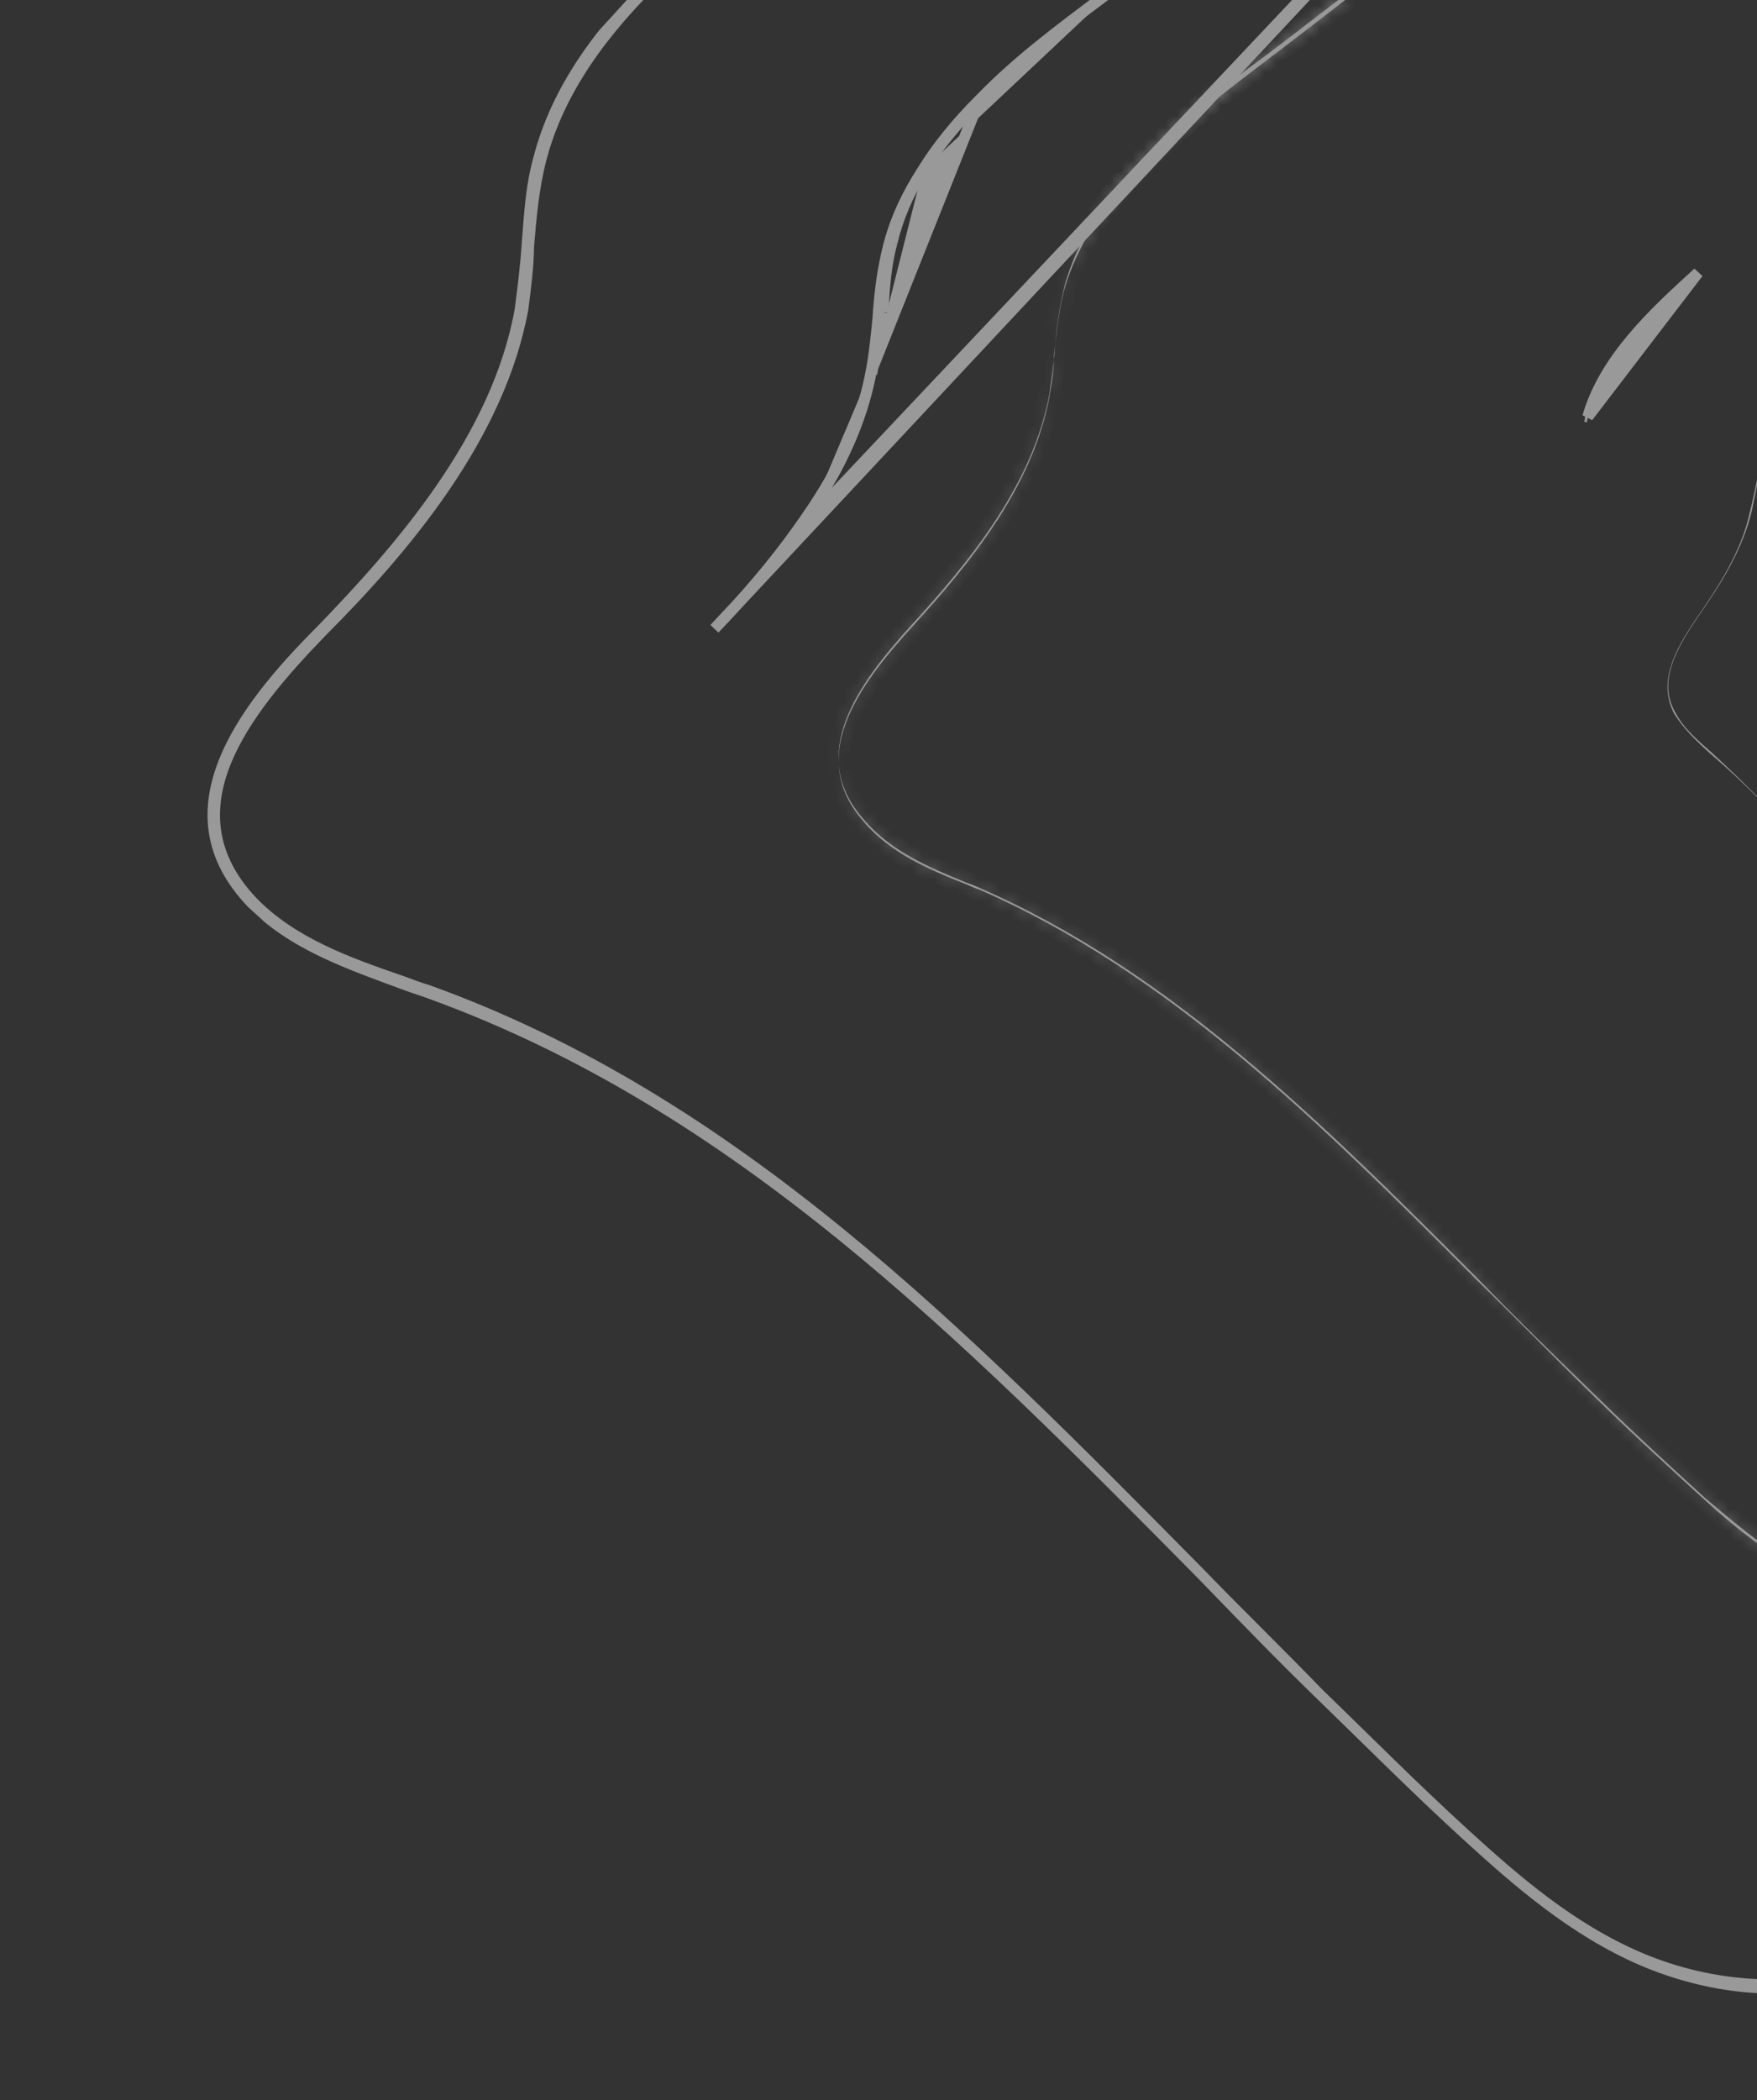 <svg width="159" height="190" viewBox="0 0 159 190" fill="none" xmlns="http://www.w3.org/2000/svg">
<rect x="0" y="0" width="159" height="190" fill="#333333" stroke="none"/>
<g opacity="0.5" clip-path="url(#clip0_270_536)">
<path d="M199.695 87.602C199.472 87.612 199.142 87.739 198.919 87.749C198.696 87.759 198.59 87.876 198.473 87.77C196.922 88.064 195.234 87.805 193.526 87.101C191.935 86.503 190.556 85.672 189.517 84.937C188.361 84.096 187.205 83.254 186.166 82.519C178.872 76.929 174.563 70.644 171.207 65.657L170.974 65.444C170.371 64.466 169.768 63.488 169.261 62.17C168.49 59.97 169.503 57.689 170.644 55.738C171.774 53.563 173.117 51.155 173.674 48.672C173.771 48.332 173.857 47.77 173.953 47.43C174.146 46.751 174.232 46.188 174.424 45.509C175.291 42.452 177.08 40.024 179.305 37.353C185.853 29.009 192.857 20.869 200.105 13.164C200.956 12.231 201.808 11.298 202.776 10.472C203.637 9.762 204.393 9.169 205.158 8.799C205.923 8.429 206.689 8.059 207.581 8.018C209.355 7.714 211.266 7.962 212.751 8.677C213.78 9.189 214.712 10.04 215.549 11.231C217.328 13.497 218.692 16.452 219.99 20.415C220.644 22.509 221.201 24.942 221.779 27.821C222.936 33.579 223.848 38.901 224.411 43.903C225.015 49.798 225.593 57.594 223.572 64.725C222.887 66.88 222.289 68.471 221.565 69.734C220.318 71.802 218.382 73.454 216.542 74.767L215.893 75.244C213.415 77.256 210.511 79.735 207.617 82.437L207.404 82.67C206.116 83.846 204.936 84.905 203.638 85.858C202.107 86.598 200.906 87.212 199.695 87.602ZM174.693 48.961C174.029 51.561 172.803 54.075 171.566 56.366C170.532 58.201 169.615 60.142 170.259 62.013C170.649 63.224 171.253 64.202 171.846 64.957L172.079 65.17C175.668 70.371 179.627 76.336 186.805 81.82C187.844 82.555 189 83.396 190.155 84.237C191.194 84.972 192.457 85.697 193.932 86.189C195.407 86.68 196.978 86.832 198.316 86.771C198.539 86.761 198.539 86.761 198.762 86.751C200.09 86.467 201.408 85.96 202.928 84.997C204.226 84.044 205.3 83.101 206.588 81.925L206.801 81.692C209.695 78.99 212.599 76.511 215.077 74.499L215.726 74.022C217.556 72.486 219.279 71.067 220.536 69.222C221.26 67.96 221.975 66.474 222.553 64.437C224.575 57.305 224.006 49.732 223.413 44.06C222.85 39.058 222.054 33.842 220.898 28.084C220.32 25.205 219.772 22.995 219.224 20.785C218.043 16.928 216.796 14.08 215.027 12.037C214.201 11.069 213.384 10.324 212.578 9.802C211.316 9.077 209.745 8.926 208.194 9.22C207.419 9.367 206.76 9.62 206.101 9.874C205.335 10.244 204.687 10.72 203.931 11.313C202.963 12.14 202.112 13.072 201.367 13.888C194.003 21.487 186.998 29.628 180.45 37.971C178.448 40.633 176.659 43.06 175.783 45.894C175.59 46.573 175.504 47.136 175.311 47.815C174.876 48.058 174.896 48.504 174.693 48.961Z" fill="white"/>
<path d="M195.276 98.531C195.169 98.647 194.946 98.657 194.83 98.551C192.726 98.982 190.369 98.754 188.098 97.963C186.051 97.163 184.322 96.012 182.7 94.745C181.195 93.585 179.689 92.424 178.173 91.04C172.831 86.591 168.37 81.877 164.492 77.696C161.207 74.269 158.039 70.95 155.008 68.183C153.842 67.118 152.453 66.064 151.596 64.427C150.02 61.705 151.672 58.725 153.557 55.957C155.656 52.956 157.744 49.732 158.58 46.007C158.666 45.444 158.858 44.765 158.944 44.202C159.127 43.3 159.203 42.514 159.492 41.496C160.637 37.197 164.169 33.796 167.053 30.871L169.724 28.18C179.014 18.705 188.624 8.882 198.233 -0.942C199.511 -2.341 200.691 -3.401 201.979 -4.577C203.16 -5.636 204.128 -6.462 205 -6.949C205.978 -7.552 206.966 -7.933 207.955 -8.313C208.178 -8.323 208.284 -8.44 208.507 -8.45C210.717 -8.997 212.957 -8.876 214.676 -7.948C216.277 -7.127 217.347 -5.723 218.173 -4.755C220.916 -0.969 222.69 3.643 223.745 7.171C224.652 9.923 225.463 13.015 226.305 16.776C228.232 24.733 229.428 31.383 230.392 37.821C231.416 45.596 232.436 55.718 229.537 65.683C229.066 67.604 228.169 69.992 226.593 72.186C224.804 74.614 222.199 76.297 219.817 77.97C219.274 78.33 218.626 78.807 218.083 79.167C213.851 81.929 209.776 85.691 206.37 89.421C205.838 90.004 205.412 90.471 204.88 91.054C203.71 92.336 202.762 93.608 201.474 94.784C199.655 96.543 197.699 97.75 195.712 98.287C195.382 98.414 195.276 98.531 195.276 98.531ZM158.367 46.24C157.637 49.849 155.443 53.189 153.344 56.19C151.566 58.841 150.02 61.705 151.49 64.543C152.453 66.064 153.619 67.128 154.785 68.193C158.039 70.95 161.091 74.163 164.386 77.812C168.264 81.994 172.724 86.707 178.067 91.157C179.689 92.424 181.205 93.808 182.594 94.862C184.216 96.129 185.944 97.279 187.992 98.08C190.156 98.987 192.62 99.099 194.723 98.668C194.946 98.657 195.169 98.647 195.276 98.531C197.263 97.993 199.219 96.787 201.039 95.028C202.326 93.852 203.274 92.579 204.444 91.297C204.977 90.714 205.402 90.248 205.935 89.665C209.224 85.828 213.415 82.173 217.647 79.41C218.19 79.05 218.839 78.573 219.381 78.214C221.986 76.531 224.485 74.964 226.157 72.43C227.627 70.351 228.407 67.858 229.102 65.926C231.894 56.078 231.097 45.946 229.966 38.287C229.003 31.85 227.806 25.2 225.879 17.242C225.038 13.481 224.226 10.389 223.319 7.637C222.148 4.003 220.596 -0.62 217.747 -4.289C217.028 -5.374 215.852 -6.661 214.25 -7.482C212.415 -8.516 210.068 -8.521 207.645 -7.74C206.657 -7.36 205.669 -6.98 204.69 -6.376C203.712 -5.773 202.851 -5.063 201.67 -4.004C200.382 -2.828 199.201 -1.768 197.924 -0.369C188.315 9.454 178.705 19.278 169.415 28.752L166.744 31.444C163.967 34.252 160.551 37.76 159.289 41.952C159.107 42.854 158.924 43.756 158.742 44.658C158.645 44.998 158.559 45.561 158.367 46.24Z" fill="white"/>
<path d="M143.689 37.704C145.213 32.391 149.778 28.222 153.588 24.743C153.614 24.72 153.639 24.696 153.665 24.673L143.689 37.704ZM143.689 37.704L143.45 37.667L143.689 37.704Z" fill="white" stroke="white"/>
<path d="M222.425 88.069C222.525 88.011 222.626 87.953 222.727 87.895L222.425 88.069ZM222.425 88.069L222.397 88.021L222.423 88.071" fill="white" stroke="white"/>
<path d="M249.226 20.917C249.226 20.917 249.226 20.917 249.226 20.918L248.827 20.99M249.226 20.917L248.827 20.99M249.226 20.917C249.211 20.832 249.196 20.748 249.18 20.664L249.276 20.647M249.226 20.917L218.874 -59.348M248.827 20.99C248.827 20.99 248.827 20.99 248.827 20.99M248.827 20.99L248.734 21.006M248.827 20.99C249.359 24.169 249.802 27.213 250.157 30.133C250.586 33.512 250.88 36.744 251.039 39.844C251.137 41.578 251.198 43.262 251.221 44.901C251.222 45.019 251.223 45.137 251.224 45.255L251.179 45.255L248.734 21.006M248.827 20.99L248.734 21.006M248.827 20.99C248.813 20.904 248.798 20.819 248.784 20.733C246.854 10.048 244.221 -1.491 240.155 -15.395C240.155 -15.395 240.155 -15.395 240.155 -15.395C240.137 -15.457 240.119 -15.518 240.101 -15.58C238.401 -21.359 236.712 -26.917 235.044 -32.04C235.044 -32.04 235.044 -32.04 235.044 -32.04C235.026 -32.095 235.008 -32.15 234.99 -32.205C232.786 -38.917 230.113 -46.441 225.723 -52.991C225.721 -52.994 225.719 -52.997 225.717 -52.999L225.59 -52.918M248.734 21.006L240.039 -15.361C238.32 -21.205 236.611 -26.826 234.923 -32.001C232.718 -38.716 229.909 -46.41 225.59 -52.918M225.59 -52.918L225.715 -53.001C224.29 -54.94 222.577 -57.102 220.075 -58.373C219.975 -58.419 219.873 -58.463 219.77 -58.506L219.75 -58.463M225.59 -52.918C224.267 -54.981 222.488 -57.247 219.75 -58.463M219.75 -58.463L219.77 -58.506C219.435 -58.645 219.087 -58.766 218.726 -58.87C219.079 -58.751 219.421 -58.615 219.75 -58.463ZM218.874 -59.348C219.247 -59.222 219.609 -59.079 219.958 -58.918C220.062 -58.871 220.166 -58.823 220.268 -58.774L220.293 -58.823M218.874 -59.348C219.37 -59.205 219.844 -59.03 220.293 -58.823M220.293 -58.823L220.27 -58.773C222.962 -57.468 224.719 -55.201 226.007 -53.194L226.132 -53.278M220.293 -58.823C222.924 -57.49 224.703 -55.224 226.132 -53.278M226.132 -53.278L226.011 -53.189C230.332 -46.675 233.146 -39.001 235.344 -32.321L235.465 -32.361M226.132 -53.278C230.568 -46.664 233.26 -39.076 235.465 -32.361M235.465 -32.361L235.344 -32.321C235.362 -32.266 235.38 -32.211 235.398 -32.157L235.398 -32.156C237.071 -27.029 238.763 -21.466 240.464 -15.686L240.581 -15.72M235.465 -32.361C237.154 -27.186 238.862 -21.564 240.581 -15.72M240.581 -15.72L240.464 -15.686C240.482 -15.625 240.5 -15.563 240.518 -15.502L240.518 -15.501C244.593 -1.59 247.239 9.966 249.18 20.663L249.276 20.647M240.581 -15.72C244.683 -1.716 247.334 9.896 249.276 20.647" fill="white" stroke="white"/>
<mask id="path-6-inside-1_270_536" fill="white">
<path d="M179.039 144.413C174.842 145.498 170.022 145.159 165.577 143.239C161.131 141.318 157.411 138.135 154.273 135.484C151.125 132.611 147.977 129.737 144.703 126.534C140.962 122.905 137.221 119.276 133.703 115.637C119.418 101.314 105.843 87.853 88.741 80.362C88.285 80.16 87.829 79.957 87.489 79.861C84.073 78.452 80.656 77.043 78.177 74.139C72.997 68.341 77.513 61.989 82.515 56.51C87.837 50.68 93.447 43.832 94.972 35.606C95.134 34.257 95.403 32.792 95.458 31.561C95.6 29.767 95.848 27.856 96.32 25.934C98.706 16.998 107.449 10.231 114.585 4.989C139.537 -13.914 164.058 -34.92 187.276 -57.543C188.021 -58.359 188.882 -59.069 189.627 -59.885C191.447 -61.644 193.373 -63.52 195.299 -65.395C197.225 -67.271 199.374 -69.156 201.639 -70.936C203.692 -72.482 205.648 -73.688 207.615 -74.672C212.643 -77.136 218.102 -77.496 221.878 -75.545C224.848 -74.116 226.871 -71.414 228.544 -69.032C233.573 -61.663 236.528 -53.193 239.241 -45.159C241.192 -39.102 243.271 -32.716 245.127 -26.32C249.882 -10.222 253.051 2.931 255.277 15.01C257.093 25.431 258.061 34.438 258.108 42.816C258.129 53.095 256.984 62.31 254.258 71.15C253.092 75.002 251.308 80 247.806 84.071C243.772 88.724 238.085 91.441 232.505 94.042C230.645 94.909 228.784 95.776 227.041 96.749C222.023 99.436 217.365 102.665 212.854 106.67C208.45 110.558 204.735 114.861 201.709 119.58C200.346 121.542 199.11 123.833 197.969 125.785C196.52 128.309 194.964 130.95 193.068 133.494C189.49 138.351 185.618 141.656 181.452 143.41C181.016 143.653 180.463 143.79 180.134 143.917C179.815 144.266 179.485 144.393 179.039 144.413ZM94.982 35.829C93.457 44.055 87.847 50.903 82.525 56.733C77.523 62.212 73.007 68.564 78.188 74.362C80.55 77.16 84.083 78.675 87.382 79.977C87.839 80.18 88.295 80.383 88.635 80.479C105.737 87.969 119.312 101.431 133.596 115.754C137.221 119.276 140.855 123.022 144.596 126.65C147.754 129.747 151.019 132.727 154.167 135.601C157.314 138.475 161.141 141.541 165.47 143.355C169.916 145.276 174.736 145.615 178.933 144.53C179.262 144.403 179.708 144.383 180.038 144.256C180.474 144.013 180.92 143.993 181.355 143.749C185.522 141.995 189.394 138.69 192.972 133.834C194.761 131.406 196.317 128.765 197.873 126.124C199.12 124.056 200.25 121.882 201.613 119.92C204.755 115.307 208.47 111.004 212.758 107.009C217.163 103.121 221.927 99.775 226.945 97.089C228.688 96.115 230.548 95.249 232.408 94.382C237.989 91.781 243.676 89.064 247.71 84.41C251.106 80.457 252.89 75.459 254.161 71.49C256.781 62.767 258.033 53.435 257.905 43.272C257.859 34.894 256.89 25.887 255.075 15.466C252.955 3.271 249.669 -9.989 244.924 -25.863C242.952 -32.366 240.99 -38.646 239.038 -44.703C236.325 -52.737 233.253 -61.313 228.341 -68.576C226.668 -70.958 224.762 -73.553 221.675 -75.089C217.793 -76.923 212.557 -76.573 207.529 -74.109C205.562 -73.126 203.606 -71.919 201.553 -70.373C199.287 -68.594 197.139 -66.708 195.213 -64.833C193.393 -63.074 191.467 -61.198 189.541 -59.323C188.796 -58.506 187.934 -57.797 187.189 -56.981C163.972 -34.357 139.451 -13.351 114.499 5.552C107.48 10.9 98.62 17.561 96.233 26.497C95.762 28.418 95.62 30.212 95.372 32.123C95.413 33.016 95.251 34.364 94.982 35.829Z"/>
</mask>
<path d="M179.039 144.413C174.842 145.498 170.022 145.159 165.577 143.239C161.131 141.318 157.411 138.135 154.273 135.484C151.125 132.611 147.977 129.737 144.703 126.534C140.962 122.905 137.221 119.276 133.703 115.637C119.418 101.314 105.843 87.853 88.741 80.362C88.285 80.16 87.829 79.957 87.489 79.861C84.073 78.452 80.656 77.043 78.177 74.139C72.997 68.341 77.513 61.989 82.515 56.51C87.837 50.68 93.447 43.832 94.972 35.606C95.134 34.257 95.403 32.792 95.458 31.561C95.6 29.767 95.848 27.856 96.32 25.934C98.706 16.998 107.449 10.231 114.585 4.989C139.537 -13.914 164.058 -34.92 187.276 -57.543C188.021 -58.359 188.882 -59.069 189.627 -59.885C191.447 -61.644 193.373 -63.52 195.299 -65.395C197.225 -67.271 199.374 -69.156 201.639 -70.936C203.692 -72.482 205.648 -73.688 207.615 -74.672C212.643 -77.136 218.102 -77.496 221.878 -75.545C224.848 -74.116 226.871 -71.414 228.544 -69.032C233.573 -61.663 236.528 -53.193 239.241 -45.159C241.192 -39.102 243.271 -32.716 245.127 -26.32C249.882 -10.222 253.051 2.931 255.277 15.01C257.093 25.431 258.061 34.438 258.108 42.816C258.129 53.095 256.984 62.31 254.258 71.15C253.092 75.002 251.308 80 247.806 84.071C243.772 88.724 238.085 91.441 232.505 94.042C230.645 94.909 228.784 95.776 227.041 96.749C222.023 99.436 217.365 102.665 212.854 106.67C208.45 110.558 204.735 114.861 201.709 119.58C200.346 121.542 199.11 123.833 197.969 125.785C196.52 128.309 194.964 130.95 193.068 133.494C189.49 138.351 185.618 141.656 181.452 143.41C181.016 143.653 180.463 143.79 180.134 143.917C179.815 144.266 179.485 144.393 179.039 144.413ZM94.982 35.829C93.457 44.055 87.847 50.903 82.525 56.733C77.523 62.212 73.007 68.564 78.188 74.362C80.55 77.16 84.083 78.675 87.382 79.977C87.839 80.18 88.295 80.383 88.635 80.479C105.737 87.969 119.312 101.431 133.596 115.754C137.221 119.276 140.855 123.022 144.596 126.65C147.754 129.747 151.019 132.727 154.167 135.601C157.314 138.475 161.141 141.541 165.47 143.355C169.916 145.276 174.736 145.615 178.933 144.53C179.262 144.403 179.708 144.383 180.038 144.256C180.474 144.013 180.92 143.993 181.355 143.749C185.522 141.995 189.394 138.69 192.972 133.834C194.761 131.406 196.317 128.765 197.873 126.124C199.12 124.056 200.25 121.882 201.613 119.92C204.755 115.307 208.47 111.004 212.758 107.009C217.163 103.121 221.927 99.775 226.945 97.089C228.688 96.115 230.548 95.249 232.408 94.382C237.989 91.781 243.676 89.064 247.71 84.41C251.106 80.457 252.89 75.459 254.161 71.49C256.781 62.767 258.033 53.435 257.905 43.272C257.859 34.894 256.89 25.887 255.075 15.466C252.955 3.271 249.669 -9.989 244.924 -25.863C242.952 -32.366 240.99 -38.646 239.038 -44.703C236.325 -52.737 233.253 -61.313 228.341 -68.576C226.668 -70.958 224.762 -73.553 221.675 -75.089C217.793 -76.923 212.557 -76.573 207.529 -74.109C205.562 -73.126 203.606 -71.919 201.553 -70.373C199.287 -68.594 197.139 -66.708 195.213 -64.833C193.393 -63.074 191.467 -61.198 189.541 -59.323C188.796 -58.506 187.934 -57.797 187.189 -56.981C163.972 -34.357 139.451 -13.351 114.499 5.552C107.48 10.9 98.62 17.561 96.233 26.497C95.762 28.418 95.62 30.212 95.372 32.123C95.413 33.016 95.251 34.364 94.982 35.829Z" fill="white"/>
<path d="M179.039 144.413L178.994 143.414L178.89 143.419L178.789 143.445L179.039 144.413ZM154.273 135.484L153.599 136.223L153.613 136.236L153.628 136.248L154.273 135.484ZM144.703 126.534L145.402 125.819L145.399 125.816L144.703 126.534ZM133.703 115.637L134.422 114.942L134.416 114.936L134.411 114.931L133.703 115.637ZM88.741 80.362L88.335 81.276L88.34 81.278L88.741 80.362ZM87.489 79.861L87.108 80.785L87.161 80.807L87.216 80.823L87.489 79.861ZM78.177 74.139L78.938 73.49L78.931 73.481L78.923 73.473L78.177 74.139ZM94.972 35.606L95.955 35.788L95.961 35.757L95.965 35.725L94.972 35.606ZM95.458 31.561L94.461 31.482L94.46 31.499L94.459 31.516L95.458 31.561ZM96.32 25.934L95.353 25.677L95.351 25.686L95.348 25.696L96.32 25.934ZM114.585 4.989L115.177 5.795L115.183 5.791L115.189 5.786L114.585 4.989ZM187.276 -57.543L187.973 -56.827L187.994 -56.847L188.014 -56.869L187.276 -57.543ZM189.627 -59.885L188.932 -60.604L188.91 -60.582L188.889 -60.559L189.627 -59.885ZM201.639 -70.936L201.038 -71.735L201.029 -71.728L201.022 -71.722L201.639 -70.936ZM207.615 -74.672L207.175 -75.57L207.168 -75.566L207.615 -74.672ZM221.878 -75.545L221.419 -74.656L221.432 -74.65L221.444 -74.644L221.878 -75.545ZM228.544 -69.032L229.37 -69.596L229.362 -69.607L228.544 -69.032ZM239.241 -45.159L240.192 -45.466L240.188 -45.479L239.241 -45.159ZM245.127 -26.32L244.166 -26.041L244.168 -26.036L245.127 -26.32ZM255.277 15.01L256.263 14.838L256.261 14.828L255.277 15.01ZM258.108 42.816L259.108 42.814L259.108 42.811L258.108 42.816ZM254.258 71.15L253.302 70.856L253.301 70.861L254.258 71.15ZM247.806 84.071L248.562 84.726L248.564 84.723L247.806 84.071ZM232.505 94.042L232.082 93.136L232.505 94.042ZM227.041 96.749L227.513 97.631L227.521 97.626L227.528 97.622L227.041 96.749ZM212.854 106.67L213.516 107.419L213.518 107.417L212.854 106.67ZM201.709 119.58L202.531 120.151L202.541 120.136L202.551 120.12L201.709 119.58ZM197.969 125.785L197.106 125.28L197.102 125.287L197.969 125.785ZM193.068 133.494L192.266 132.897L192.263 132.901L193.068 133.494ZM181.452 143.41L181.064 142.488L181.013 142.51L180.964 142.537L181.452 143.41ZM180.134 143.917L179.775 142.983L179.555 143.068L179.395 143.242L180.134 143.917ZM94.982 35.829L95.965 36.011L95.966 36.009L94.982 35.829ZM78.188 74.362L78.952 73.717L78.943 73.706L78.933 73.696L78.188 74.362ZM87.382 79.977L87.789 79.064L87.769 79.055L87.75 79.047L87.382 79.977ZM88.635 80.479L89.036 79.563L88.973 79.536L88.907 79.517L88.635 80.479ZM133.596 115.754L132.888 116.46L132.894 116.465L132.899 116.471L133.596 115.754ZM144.596 126.65L145.296 125.936L145.292 125.933L144.596 126.65ZM165.47 143.355L165.867 142.437L165.857 142.433L165.47 143.355ZM178.933 144.53L179.183 145.498L179.238 145.484L179.292 145.463L178.933 144.53ZM180.038 144.256L180.397 145.19L180.463 145.164L180.525 145.129L180.038 144.256ZM181.355 143.749L180.967 142.828L180.916 142.849L180.868 142.876L181.355 143.749ZM197.873 126.124L197.016 125.608L197.011 125.617L197.873 126.124ZM201.613 119.92L202.434 120.491L202.44 120.483L201.613 119.92ZM212.758 107.009L212.096 106.259L212.086 106.268L212.077 106.277L212.758 107.009ZM226.945 97.089L227.417 97.97L227.424 97.966L227.432 97.962L226.945 97.089ZM232.408 94.382L231.986 93.475L232.408 94.382ZM247.71 84.41L248.466 85.066L248.469 85.062L247.71 84.41ZM254.161 71.49L255.114 71.795L255.117 71.786L255.119 71.778L254.161 71.49ZM257.905 43.272L256.905 43.278L256.905 43.285L257.905 43.272ZM255.075 15.466L254.089 15.637L254.089 15.637L255.075 15.466ZM244.924 -25.863L245.882 -26.15L245.881 -26.154L244.924 -25.863ZM239.038 -44.703L239.99 -45.01L239.985 -45.023L239.038 -44.703ZM228.341 -68.576L229.169 -69.136L229.165 -69.143L229.159 -69.15L228.341 -68.576ZM221.675 -75.089L222.121 -75.984L222.112 -75.988L222.103 -75.993L221.675 -75.089ZM207.529 -74.109L207.089 -75.007L207.081 -75.004L207.529 -74.109ZM201.553 -70.373L200.951 -71.172L200.943 -71.166L200.935 -71.16L201.553 -70.373ZM195.213 -64.833L195.908 -64.114L195.91 -64.116L195.213 -64.833ZM189.541 -59.323L188.843 -60.039L188.822 -60.019L188.803 -59.997L189.541 -59.323ZM187.189 -56.981L187.887 -56.264L187.908 -56.285L187.928 -56.306L187.189 -56.981ZM114.499 5.552L113.895 4.755L113.893 4.757L114.499 5.552ZM96.233 26.497L95.267 26.239L95.265 26.249L95.262 26.259L96.233 26.497ZM95.372 32.123L94.38 31.995L94.369 32.081L94.373 32.169L95.372 32.123ZM178.789 143.445C174.814 144.473 170.221 144.156 165.973 142.321L165.18 144.157C169.823 146.162 174.87 146.524 179.289 145.382L178.789 143.445ZM165.973 142.321C161.687 140.469 158.077 137.389 154.918 134.72L153.628 136.248C156.744 138.881 160.576 142.167 165.18 144.157L165.973 142.321ZM154.947 134.746C151.798 131.871 148.662 129.008 145.402 125.819L144.003 127.249C147.292 130.466 150.452 133.351 153.599 136.223L154.947 134.746ZM145.399 125.816C141.656 122.185 137.927 118.567 134.422 114.942L132.984 116.332C136.515 119.985 140.268 123.625 144.006 127.252L145.399 125.816ZM134.411 114.931C120.151 100.633 106.447 87.025 89.142 79.447L88.34 81.278C105.24 88.68 118.685 101.995 132.995 116.343L134.411 114.931ZM89.147 79.449C88.718 79.258 88.186 79.019 87.762 78.899L87.216 80.823C87.471 80.895 87.852 81.062 88.335 81.276L89.147 79.449ZM87.87 78.936C84.416 77.512 81.235 76.181 78.938 73.49L77.417 74.788C80.077 77.905 83.729 79.392 87.108 80.785L87.87 78.936ZM78.923 73.473C77.742 72.151 77.149 70.842 76.955 69.559C76.759 68.268 76.956 66.933 77.466 65.551C78.499 62.753 80.756 59.919 83.253 57.184L81.776 55.836C79.271 58.58 76.769 61.662 75.589 64.859C74.993 66.475 74.719 68.157 74.977 69.859C75.237 71.569 76.022 73.228 77.432 74.805L78.923 73.473ZM83.253 57.184C88.571 51.359 94.373 44.323 95.955 35.788L93.989 35.423C92.521 43.341 87.102 50.002 81.776 55.836L83.253 57.184ZM95.965 35.725C96.115 34.475 96.4 32.882 96.457 31.606L94.459 31.516C94.406 32.703 94.153 34.04 93.979 35.486L95.965 35.725ZM96.455 31.64C96.594 29.879 96.836 28.025 97.291 26.173L95.348 25.696C94.86 27.686 94.606 29.654 94.461 31.482L96.455 31.64ZM97.286 26.193C98.418 21.954 101.074 18.174 104.388 14.774C107.7 11.375 111.61 8.416 115.177 5.795L113.993 4.183C110.425 6.805 106.395 9.849 102.955 13.379C99.517 16.907 96.608 20.978 95.353 25.677L97.286 26.193ZM115.189 5.786C140.173 -13.141 164.725 -34.175 187.973 -56.827L186.578 -58.26C163.39 -35.666 138.901 -14.686 113.982 4.192L115.189 5.786ZM188.014 -56.869C188.359 -57.246 188.734 -57.603 189.14 -57.989C189.537 -58.366 189.965 -58.772 190.366 -59.211L188.889 -60.559C188.544 -60.182 188.169 -59.825 187.763 -59.439C187.366 -59.062 186.938 -58.656 186.537 -58.218L188.014 -56.869ZM190.322 -59.166C192.143 -60.927 194.071 -62.804 195.996 -64.679L194.601 -66.112C192.675 -64.236 190.75 -62.362 188.932 -60.604L190.322 -59.166ZM195.996 -64.679C197.897 -66.529 200.019 -68.392 202.257 -70.149L201.022 -71.722C198.728 -69.921 196.553 -68.012 194.601 -66.112L195.996 -64.679ZM202.241 -70.137C204.248 -71.649 206.153 -72.823 208.062 -73.778L207.168 -75.566C205.144 -74.554 203.136 -73.315 201.038 -71.735L202.241 -70.137ZM208.055 -73.774C212.903 -76.15 218.014 -76.416 221.419 -74.656L222.337 -76.433C218.19 -78.576 212.382 -78.121 207.175 -75.57L208.055 -73.774ZM221.444 -74.644C224.152 -73.341 226.044 -70.852 227.725 -68.457L229.362 -69.607C227.698 -71.977 225.544 -74.891 222.312 -76.446L221.444 -74.644ZM227.718 -68.468C232.658 -61.228 235.577 -52.885 238.293 -44.84L240.188 -45.479C237.48 -53.501 234.487 -62.097 229.37 -69.596L227.718 -68.468ZM238.289 -44.853C240.242 -38.791 242.316 -32.42 244.166 -26.041L246.087 -26.598C244.226 -33.012 242.143 -39.414 240.192 -45.466L238.289 -44.853ZM244.168 -26.036C248.915 -9.965 252.075 3.153 254.294 15.191L256.261 14.828C254.027 2.709 250.849 -10.478 246.086 -26.603L244.168 -26.036ZM254.292 15.181C256.101 25.567 257.062 34.516 257.108 42.822L259.108 42.811C259.061 34.359 258.084 25.294 256.262 14.838L254.292 15.181ZM257.108 42.818C257.129 53.02 255.993 62.132 253.302 70.856L255.213 71.445C257.975 62.489 259.129 53.171 259.108 42.814L257.108 42.818ZM253.301 70.861C252.143 74.688 250.407 79.515 247.048 83.419L248.564 84.723C252.21 80.486 254.042 75.317 255.215 71.44L253.301 70.861ZM247.051 83.416C243.178 87.883 237.692 90.521 232.082 93.136L232.927 94.948C238.478 92.362 244.366 89.566 248.562 84.726L247.051 83.416ZM232.082 93.136C230.228 94 228.334 94.882 226.553 95.876L227.528 97.622C229.234 96.67 231.061 95.818 232.927 94.948L232.082 93.136ZM226.569 95.868C221.482 98.591 216.759 101.866 212.191 105.922L213.518 107.417C217.971 103.464 222.565 100.28 227.513 97.631L226.569 95.868ZM212.193 105.92C207.722 109.866 203.946 114.24 200.868 119.041L202.551 120.12C205.525 115.483 209.178 111.249 213.516 107.419L212.193 105.92ZM200.888 119.01C199.495 121.014 198.221 123.371 197.106 125.28L198.833 126.289C199.998 124.295 201.197 122.07 202.531 120.151L200.888 119.01ZM197.102 125.287C195.654 127.808 194.123 130.404 192.266 132.897L193.87 134.092C195.804 131.496 197.385 128.81 198.836 126.283L197.102 125.287ZM192.263 132.901C188.757 137.659 185.017 140.823 181.064 142.488L181.84 144.331C186.219 142.488 190.223 139.042 193.873 134.088L192.263 132.901ZM180.964 142.537C180.825 142.614 180.645 142.686 180.427 142.761C180.259 142.819 179.955 142.914 179.775 142.983L180.493 144.85C180.643 144.792 180.779 144.756 181.078 144.652C181.328 144.566 181.643 144.448 181.939 144.283L180.964 142.537ZM179.395 143.242C179.314 143.331 179.263 143.359 179.233 143.373C179.198 143.388 179.133 143.408 178.994 143.414L179.085 145.412C179.391 145.398 179.714 145.345 180.035 145.205C180.361 145.062 180.634 144.852 180.872 144.591L179.395 143.242ZM93.999 35.646C92.531 43.564 87.112 50.225 81.787 56.059L83.263 57.407C88.582 51.582 94.383 44.547 95.965 36.011L93.999 35.646ZM81.787 56.059C79.281 58.803 76.78 61.885 75.6 65.082C75.003 66.698 74.729 68.38 74.988 70.082C75.247 71.792 76.033 73.451 77.442 75.028L78.933 73.696C77.752 72.374 77.159 71.065 76.965 69.782C76.769 68.491 76.966 67.156 77.476 65.774C78.509 62.976 80.766 60.142 83.263 57.407L81.787 56.059ZM77.424 75.007C79.969 78.023 83.737 79.614 87.015 80.907L87.75 79.047C84.429 77.737 81.13 76.297 78.952 73.717L77.424 75.007ZM86.977 80.891C87.406 81.082 87.938 81.321 88.362 81.441L88.907 79.517C88.652 79.445 88.272 79.278 87.789 79.064L86.977 80.891ZM88.233 81.395C105.133 88.797 118.579 102.112 132.888 116.46L134.304 115.047C120.045 100.749 106.34 87.142 89.036 79.563L88.233 81.395ZM132.899 116.471C134.705 118.226 136.515 120.038 138.345 121.869C140.174 123.699 142.023 125.548 143.9 127.368L145.292 125.933C143.428 124.124 141.59 122.286 139.76 120.455C137.932 118.626 136.112 116.804 134.293 115.036L132.899 116.471ZM143.896 127.364C147.069 130.476 150.347 133.468 153.492 136.339L154.841 134.862C151.691 131.987 148.44 129.019 145.296 125.936L143.896 127.364ZM153.492 136.339C156.665 139.235 160.594 142.396 165.084 144.277L165.857 142.433C161.689 140.686 157.964 137.714 154.841 134.862L153.492 136.339ZM165.074 144.273C169.716 146.279 174.764 146.641 179.183 145.498L178.682 143.562C174.708 144.589 170.115 144.273 165.867 142.437L165.074 144.273ZM179.292 145.463C179.356 145.439 179.455 145.417 179.671 145.376C179.843 145.343 180.132 145.292 180.397 145.19L179.679 143.323C179.614 143.348 179.515 143.37 179.299 143.411C179.127 143.443 178.839 143.495 178.574 143.597L179.292 145.463ZM180.525 145.129C180.633 145.069 180.751 145.03 180.983 144.961C181.192 144.898 181.515 144.805 181.843 144.622L180.868 142.876C180.76 142.936 180.642 142.975 180.41 143.045C180.201 143.107 179.878 143.2 179.55 143.383L180.525 145.129ZM181.744 144.671C186.123 142.827 190.127 139.381 193.777 134.427L192.167 133.241C188.661 137.999 184.921 141.163 180.967 142.828L181.744 144.671ZM193.777 134.427C195.602 131.951 197.183 129.265 198.735 126.632L197.011 125.617C195.451 128.266 193.92 130.861 192.167 133.241L193.777 134.427ZM198.729 126.641C200.023 124.494 201.093 122.421 202.434 120.491L200.792 119.349C199.407 121.342 198.216 123.618 197.017 125.608L198.729 126.641ZM202.44 120.483C205.538 115.935 209.204 111.687 213.44 107.741L212.077 106.277C207.737 110.32 203.973 114.68 200.787 119.357L202.44 120.483ZM213.42 107.759C217.77 103.919 222.471 100.618 227.417 97.97L226.473 96.207C221.383 98.933 216.555 102.323 212.096 106.259L213.42 107.759ZM227.432 97.962C229.138 97.009 230.965 96.158 232.831 95.288L231.986 93.475C230.132 94.339 228.238 95.221 226.457 96.216L227.432 97.962ZM232.831 95.288C238.382 92.701 244.27 89.905 248.466 85.065L246.954 83.755C243.082 88.222 237.596 90.861 231.986 93.475L232.831 95.288ZM248.469 85.062C252.008 80.941 253.84 75.769 255.114 71.795L253.209 71.185C251.939 75.149 250.204 79.972 246.951 83.759L248.469 85.062ZM255.119 71.778C257.771 62.947 259.034 53.514 258.905 43.26L256.905 43.285C257.031 53.356 255.792 62.585 253.204 71.202L255.119 71.778ZM258.905 43.267C258.858 34.816 257.881 25.75 256.06 15.294L254.089 15.637C255.899 26.023 256.859 34.972 256.905 43.278L258.905 43.267ZM256.06 15.294C253.931 3.048 250.635 -10.251 245.882 -26.15L243.966 -25.577C248.704 -9.726 251.979 3.493 254.089 15.637L256.06 15.294ZM245.881 -26.154C243.907 -32.662 241.943 -38.947 239.99 -45.01L238.086 -44.397C240.036 -38.345 241.996 -32.071 243.967 -25.573L245.881 -26.154ZM239.985 -45.023C237.275 -53.051 234.167 -61.747 229.169 -69.136L227.513 -68.016C232.34 -60.878 235.376 -52.423 238.09 -44.383L239.985 -45.023ZM229.159 -69.15C227.492 -71.525 225.46 -74.323 222.121 -75.984L221.23 -74.193C224.065 -72.783 225.845 -70.39 227.523 -68.001L229.159 -69.15ZM222.103 -75.993C217.868 -77.993 212.303 -77.562 207.089 -75.007L207.969 -73.211C212.81 -75.584 217.717 -75.853 221.248 -74.184L222.103 -75.993ZM207.081 -75.004C205.058 -73.992 203.05 -72.752 200.951 -71.172L202.155 -69.574C204.162 -71.086 206.067 -72.26 207.976 -73.215L207.081 -75.004ZM200.935 -71.16C198.642 -69.359 196.466 -67.45 194.515 -65.549L195.91 -64.116C197.811 -65.967 199.933 -67.829 202.171 -69.587L200.935 -71.16ZM194.518 -65.552C192.696 -63.791 190.769 -61.914 188.843 -60.039L190.239 -58.606C192.165 -60.482 194.09 -62.356 195.908 -64.114L194.518 -65.552ZM188.803 -59.997C188.458 -59.62 188.083 -59.262 187.677 -58.877C187.279 -58.499 186.851 -58.094 186.451 -57.655L187.928 -56.306C188.272 -56.684 188.648 -57.041 189.054 -57.426C189.451 -57.804 189.879 -58.209 190.28 -58.648L188.803 -59.997ZM186.492 -57.697C163.304 -35.103 138.815 -14.123 113.895 4.755L115.103 6.349C140.087 -12.579 164.639 -33.612 187.887 -56.264L186.492 -57.697ZM113.893 4.757C110.396 7.421 106.366 10.467 102.916 13.978C99.465 17.49 96.523 21.536 95.267 26.239L97.2 26.755C98.33 22.522 101.012 18.77 104.342 15.38C107.674 11.989 111.583 9.031 115.105 6.347L113.893 4.757ZM95.262 26.259C94.773 28.252 94.621 30.144 94.38 31.995L96.364 32.252C96.62 30.281 96.751 28.585 97.205 26.735L95.262 26.259ZM94.373 32.169C94.408 32.94 94.265 34.194 93.999 35.648L95.966 36.009C96.236 34.533 96.417 33.091 96.371 32.078L94.373 32.169Z" fill="white" mask="url(#path-6-inside-1_270_536)"/>
<path d="M249.566 -36.802L249.826 -36.88C249.81 -36.932 249.795 -36.983 249.779 -37.035C247.685 -44.041 245.476 -51.151 243.057 -58.034L242.793 -57.948M249.566 -36.802C249.551 -36.853 249.535 -36.905 249.52 -36.957C249.52 -36.957 249.52 -36.957 249.52 -36.958C247.424 -43.963 245.213 -51.07 242.793 -57.948M249.566 -36.802C255.067 -18.587 258.62 -4.27 261.148 9.524C261.148 9.525 261.148 9.526 261.148 9.526C261.159 9.588 261.171 9.65 261.182 9.712L249.826 -36.88L249.566 -36.802ZM242.793 -57.948L243.055 -58.04C243.039 -58.087 243.022 -58.134 243.006 -58.181C240.027 -67.296 236.469 -76.94 231.094 -85.061C231.08 -85.083 231.066 -85.104 231.052 -85.125C229.252 -87.837 226.996 -90.751 223.57 -92.383M242.793 -57.948C242.777 -57.995 242.762 -58.042 242.746 -58.09C242.746 -58.092 242.745 -58.094 242.745 -58.096C239.768 -67.191 236.209 -76.801 230.839 -84.892C230.825 -84.913 230.811 -84.934 230.797 -84.956C229.019 -87.627 226.794 -90.483 223.441 -92.109L223.57 -92.383M223.57 -92.383C223.542 -92.396 223.514 -92.409 223.486 -92.422C223.486 -92.422 223.485 -92.422 223.485 -92.422C219.153 -94.414 213.182 -93.905 207.426 -91.089L223.44 -92.11L223.57 -92.383ZM184.619 -71.725C185.262 -72.313 185.877 -72.928 186.491 -73.542C187.032 -74.083 187.572 -74.624 188.133 -75.146L64.653 56.876C65.309 56.196 65.936 55.53 66.533 54.876C69.453 51.672 71.649 48.813 73.543 45.968M184.619 -71.725C184.543 -71.652 184.468 -71.579 184.393 -71.506C184.393 -71.506 184.393 -71.506 184.393 -71.506C183.151 -70.302 181.907 -69.102 180.659 -67.907M184.619 -71.725L184.637 -71.705L188.151 -75.126C187.508 -74.538 186.893 -73.924 186.279 -73.309C185.738 -72.769 185.198 -72.228 184.637 -71.706L184.619 -71.725ZM180.659 -67.907C159.788 -48.062 137.995 -29.364 115.697 -12.159M180.659 -67.907C159.855 -47.988 138.113 -29.347 115.697 -12.159M180.659 -67.907C181.911 -69.098 183.16 -70.293 184.406 -71.492L101.585 -1.519L101.549 -1.568M115.697 -12.159C111.009 -8.565 106.293 -5.034 101.549 -1.568M115.697 -12.159C111.014 -8.545 106.309 -4.998 101.585 -1.519L101.549 -1.568M101.549 -1.568C101.466 -1.506 101.383 -1.444 101.301 -1.383C101.301 -1.382 101.3 -1.382 101.3 -1.382C100.846 -1.042 100.396 -0.706 99.95 -0.373C95.823 2.711 92.055 5.526 88.837 8.844C88.762 8.918 88.687 8.992 88.613 9.066C88.613 9.066 88.613 9.066 88.613 9.066C86.506 11.178 84.796 13.298 83.485 15.427M83.485 15.427C82.112 17.557 81.109 19.695 80.506 21.892L80.718 21.952M83.485 15.427C82.15 17.593 81.228 19.768 80.718 21.952M83.485 15.427C84.844 13.319 86.566 11.218 88.624 9.077L78.996 33.204M80.718 21.952L80.504 21.902C80.467 22.035 80.432 22.168 80.399 22.302C79.882 24.36 79.638 26.313 79.5 28.169L79.887 28.247M80.718 21.952C80.68 22.085 80.644 22.22 80.61 22.355C80.15 24.179 80.023 26.141 79.907 27.945C79.9 28.046 79.894 28.147 79.887 28.247M79.887 28.247L79.496 28.222C79.484 28.386 79.472 28.55 79.462 28.713C79.314 30.236 79.167 31.759 78.914 33.185C78.913 33.186 78.913 33.187 78.913 33.188C78.905 33.233 78.897 33.277 78.889 33.321M79.887 28.247C79.854 28.412 79.823 28.574 79.793 28.735C79.792 28.738 79.791 28.742 79.791 28.745C79.676 29.361 79.582 29.952 79.49 30.527C79.344 31.444 79.205 32.323 78.996 33.204M78.889 33.321C78.187 37.336 76.506 41.505 73.629 45.838C73.629 45.838 73.629 45.838 73.629 45.838C73.6 45.881 73.572 45.925 73.543 45.968M78.889 33.321L78.97 33.336L78.996 33.204M78.889 33.321L78.97 33.335C78.978 33.291 78.987 33.248 78.996 33.204M73.543 45.968L73.563 45.981L73.649 45.851C73.621 45.895 73.592 45.938 73.563 45.981L73.543 45.968ZM190.987 -77.882C190.104 -77.031 189.221 -76.181 188.364 -75.36L193.397 -80.17L193.382 -80.185C192.597 -79.432 191.792 -78.657 190.987 -77.882ZM200.453 -86.563C198.057 -84.602 195.679 -82.444 193.61 -80.403L207.162 -90.96C204.971 -89.876 202.976 -88.583 200.695 -86.76C200.615 -86.695 200.534 -86.629 200.454 -86.563C200.454 -86.563 200.454 -86.563 200.453 -86.563Z" fill="white" stroke="white"/>
<path d="M271.328 38.754C271.328 38.754 271.328 38.755 271.328 38.755L271.22 38.755L271.328 38.754ZM254.302 -47.709L254.431 -47.751L254.301 -47.711C254.301 -47.71 254.302 -47.709 254.302 -47.709ZM266.529 74.19L266.463 74.17L266.529 74.19ZM246.664 -71.086L246.795 -71.131C246.795 -71.131 246.795 -71.131 246.795 -71.131L246.664 -71.086Z" fill="white" stroke="white"/>
<path d="M167.115 179.485C161.155 181.097 154.53 180.393 148.376 177.768C142.106 175.036 137.103 170.683 132.439 166.425C127.776 162.168 123.209 157.571 119.235 153.729C115.494 150.1 111.976 146.461 108.458 142.822C86.787 120.902 66.41 100.375 38.8 90.347C38.004 90.048 37.325 89.855 36.529 89.556C31.415 87.666 26.194 85.892 22.443 82.04C14.231 73.475 21.397 63.986 28.665 56.727C35.923 49.245 44.524 39.355 46.576 27.976C46.824 26.065 47.072 24.154 47.204 22.137C47.422 19.557 47.523 16.871 48.293 14.154C51.622 1.375 64.511 -7.592 74.901 -14.993C111.176 -40.446 145.96 -69.183 178.615 -100.504C181.403 -103.09 183.967 -105.665 186.638 -108.356L189.851 -111.408C192.31 -113.867 195.416 -116.802 198.65 -119.407C201.564 -121.663 204.276 -123.462 206.998 -125.039C214.311 -128.836 221.99 -129.521 227.358 -126.972C231.581 -125.041 234.44 -121.148 236.599 -117.894C242.971 -108.016 247.174 -96.698 251.174 -84.924C254.15 -76.008 257.116 -67.316 259.615 -59.049C266.556 -36.681 271.15 -19.235 274.375 -2.398C278.168 17.096 282.068 46.307 273.438 75.194C271.791 80.744 269.313 87.673 264.311 93.153C258.467 99.788 250.241 103.18 242.354 106.667C239.612 107.798 236.764 109.045 234.138 110.282C219.82 117.303 207.052 128.947 198.827 142.172C196.845 145.279 195.203 148.483 193.561 151.686C191.717 155.346 189.649 159.016 187.465 162.579C182.873 169.716 177.298 174.887 171.271 177.508C170.612 177.761 169.954 178.015 169.295 178.268C168.55 179.084 167.891 179.338 167.115 179.485ZM47.807 28.032C45.659 39.751 36.962 49.98 29.481 57.472C22.224 64.954 15.792 73.404 23.188 81.224C26.706 84.863 31.704 86.647 36.585 88.324C37.381 88.623 38.177 88.922 38.856 89.115C66.689 99.134 87.193 119.99 108.863 141.91C112.381 145.549 116.122 149.178 119.64 152.817C123.614 156.659 128.181 161.256 132.845 165.513C137.392 169.664 142.395 174.017 148.548 176.643C155.158 179.47 162.548 179.804 168.712 177.736C169.371 177.482 170.03 177.229 170.688 176.975C176.492 174.365 181.854 169.427 186.339 162.407C188.64 158.95 190.591 155.174 192.436 151.514C194.078 148.31 195.72 145.107 197.702 142C205.917 128.552 219.014 116.781 233.439 109.643C236.17 108.29 238.913 107.159 241.761 105.912C249.541 102.541 257.651 99.043 263.398 92.747C268.177 87.278 270.666 80.572 272.323 75.245C280.963 46.581 277.073 17.593 273.28 -1.901C270.055 -18.739 265.578 -36.078 258.521 -58.552C255.915 -66.702 253.172 -75.405 250.079 -84.427C246.196 -96.095 241.993 -107.413 235.621 -117.291C233.462 -120.545 230.729 -124.108 226.847 -125.943C221.595 -128.385 214.479 -127.614 207.378 -124.051C204.646 -122.697 201.934 -120.898 199.243 -118.652C196.116 -116.163 192.903 -113.111 190.551 -110.769L187.338 -107.718C184.667 -105.026 181.985 -102.558 179.315 -99.866C146.659 -68.544 111.769 -39.691 75.494 -14.238C65.444 -6.741 52.661 2.11 49.428 14.549C48.765 17.149 48.547 19.729 48.329 22.309C48.304 24.21 48.056 26.121 47.807 28.032Z" fill="white"/>
</g>
<defs>
<clipPath id="clip0_270_536">
<rect width="292.993" height="216.43" fill="white" transform="translate(0.291 61.818) rotate(-47.607)"/>
</clipPath>
</defs>
</svg>
